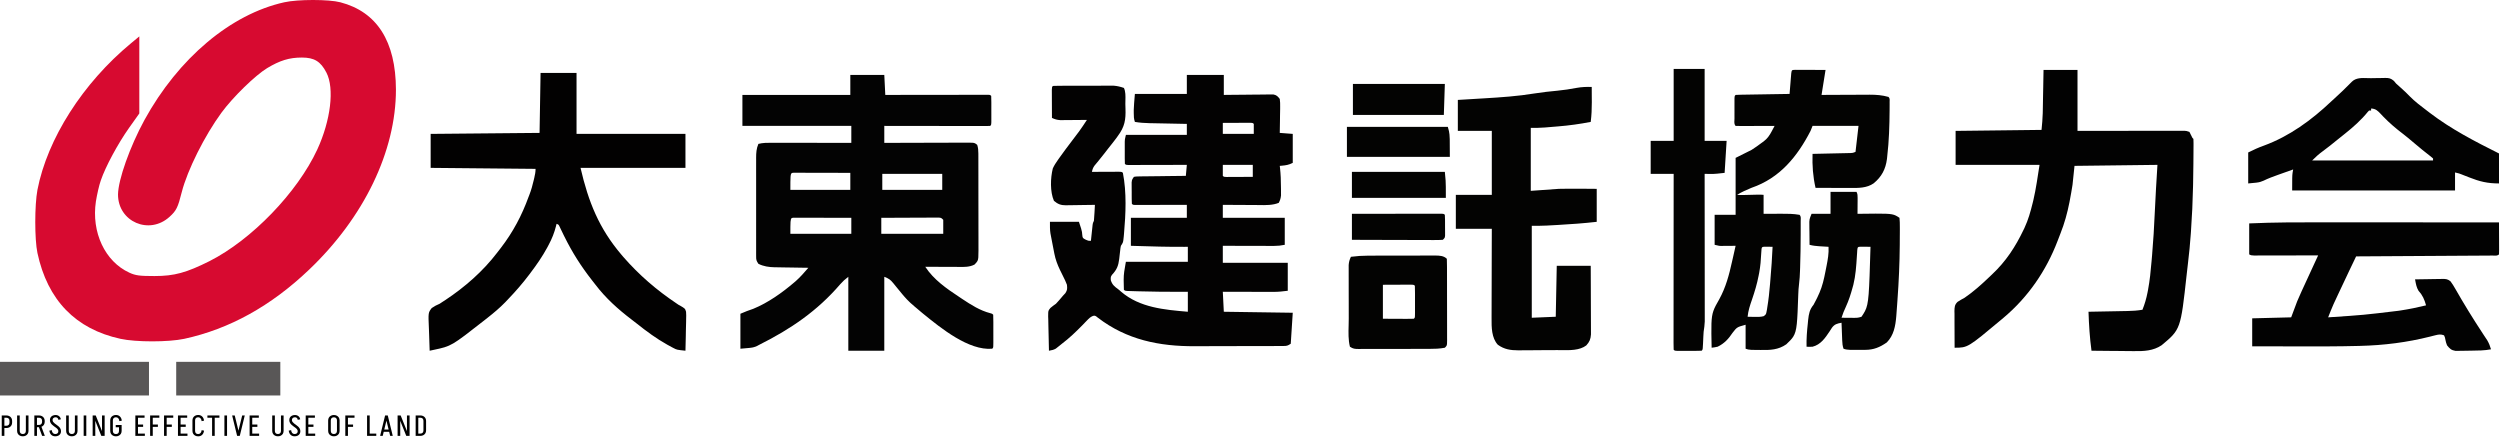 <svg width="2502" height="444" viewBox="0 0 2502 444" fill="none" xmlns="http://www.w3.org/2000/svg">
<path d="M541 73C552.88 73 564.76 73 577 73C577 93.13 577 113.26 577 134C612.97 134 648.94 134 686 134C686 145.22 686 156.44 686 168C651.35 168 616.7 168 581 168C588.873 202.118 599.559 228.637 622 255C622.614 255.724 623.227 256.449 623.859 257.195C639.698 275.305 657.033 290.254 676.959 303.597C677.632 304.06 678.306 304.523 679 305C679.582 305.309 680.165 305.618 680.765 305.937C685.637 308.796 685.637 308.796 686.611 312.029C686.811 314.533 686.788 316.947 686.684 319.457C686.674 320.36 686.664 321.263 686.654 322.193C686.615 325.068 686.527 327.939 686.438 330.812C686.403 332.765 686.371 334.717 686.342 336.67C686.265 341.448 686.144 346.223 686 351C677.399 350.09 677.399 350.09 674.098 348.355C673.444 348.014 672.789 347.673 672.115 347.322C671.438 346.947 670.761 346.573 670.063 346.188C669.338 345.795 668.612 345.403 667.865 344.999C657.028 338.976 646.95 331.539 637.274 323.809C635.506 322.402 633.714 321.025 631.914 319.66C618.566 309.497 606.185 298.383 596 285C594.843 283.521 593.684 282.043 592.524 280.566C581.592 266.625 572.801 252.77 564.93 236.895C564.615 236.262 564.3 235.63 563.976 234.979C563.286 233.58 562.608 232.176 561.939 230.767C561.59 230.043 561.242 229.32 560.883 228.574C560.57 227.914 560.257 227.253 559.934 226.573C559.083 224.816 559.083 224.816 557 224C556.841 224.677 556.682 225.353 556.517 226.05C554.791 232.914 552.408 238.9 549.063 245.125C548.342 246.48 548.342 246.48 547.608 247.862C542.764 256.765 537.118 264.936 531 273C530.536 273.62 530.072 274.239 529.594 274.877C522.922 283.755 515.684 291.989 508 300C507.218 300.824 506.435 301.647 505.629 302.496C500.129 308.153 494.197 313.126 488 318C486.449 319.224 486.449 319.224 484.867 320.473C451.767 346.386 451.767 346.386 434.238 350.102C433.441 350.273 432.643 350.443 431.822 350.62C431.221 350.745 430.619 350.871 430 351C429.752 345.432 429.571 339.867 429.451 334.295C429.401 332.402 429.333 330.509 429.246 328.618C428.543 312.907 428.543 312.907 432.068 308.292C434.644 306.482 437.102 305.213 440 304C441.539 302.987 441.539 302.987 443.109 301.953C443.981 301.391 444.852 300.829 445.75 300.25C465.409 287.178 483.344 271.522 497.658 252.756C498.904 251.126 500.162 249.506 501.422 247.887C513.384 232.316 522.345 215.437 529 197C529.239 196.392 529.479 195.784 529.725 195.157C531.647 190.241 533.021 185.332 534.188 180.188C534.365 179.438 534.542 178.688 534.725 177.916C535.427 174.882 536 172.125 536 169C501.35 168.67 466.7 168.34 431 168C431 156.78 431 145.56 431 134C466.97 133.67 502.94 133.34 540 133C540.33 113.2 540.66 93.4 541 73Z" fill="#020101"/>
<path fill-rule="evenodd" clip-rule="evenodd" d="M851 75H885L886 95L895.623 94.984C906.088 94.968 916.554 94.957 927.019 94.948C933.367 94.943 939.716 94.936 946.064 94.925C952.184 94.914 958.305 94.908 964.426 94.905C966.767 94.903 969.108 94.9 971.449 94.894C974.715 94.887 977.981 94.886 981.248 94.886L984.212 94.876L986.894 94.88L989.237 94.877C990.206 94.945 990.642 94.975 991.005 95.155C991.302 95.302 991.549 95.549 992 96C992.1 98.133 992.131 100.27 992.133 102.406L992.137 106.348L992.13 108.411C992.125 110.491 992.13 112.572 992.137 114.652L992.133 118.594L992.129 122.24C992.046 124.018 992.016 124.651 991.738 125.143C991.585 125.415 991.356 125.644 991 126C989.621 126.095 988.238 126.122 986.856 126.12L984.149 126.124L981.156 126.114L978.023 126.114C974.587 126.113 971.151 126.105 967.715 126.098C965.34 126.096 962.965 126.094 960.589 126.093C954.324 126.09 948.059 126.08 941.794 126.069C935.89 126.059 929.986 126.055 924.083 126.05L922.631 126.049C910.087 126.038 897.544 126.021 885 126V143L893.106 142.968C901.939 142.935 910.772 142.913 919.605 142.896C924.961 142.886 930.317 142.872 935.673 142.849C940.841 142.827 946.009 142.815 951.176 142.81C953.149 142.807 955.122 142.799 957.095 142.789C959.855 142.774 962.615 142.772 965.376 142.773L967.854 142.751C972.753 142.769 974.412 142.775 975.766 143.42C976.459 143.75 977.073 144.248 978 145C978.949 147.894 979.127 150.553 979.134 153.585L979.147 156.359L979.145 159.381L979.155 162.58C979.165 166.073 979.167 169.566 979.168 173.059C979.171 175.485 979.175 177.911 979.178 180.337C979.184 185.424 979.186 190.51 979.185 195.597C979.185 202.118 979.199 208.64 979.216 215.161C979.227 220.172 979.229 225.183 979.229 230.194C979.23 232.598 979.234 235.003 979.242 237.407C979.252 240.768 979.249 244.129 979.243 247.49L979.26 250.505C979.231 256.912 979.22 259.295 978.249 261.183C977.674 262.301 976.763 263.246 975.312 264.75C970.497 267.353 964.666 267.241 959.175 267.136C958.295 267.12 957.424 267.103 956.566 267.098L953.906 267.093C951.125 267.088 948.344 267.075 945.562 267.062C943.667 267.057 941.772 267.053 939.877 267.049C935.251 267.038 930.626 267.021 926 267C934.536 279.945 947.181 288.743 960 297.188L963.039 299.225C971.955 305.14 980.671 310.742 991.102 313.457C992.199 313.771 992.662 313.903 993.05 314.152C993.334 314.334 993.578 314.578 994 315C994.101 317.437 994.14 319.844 994.133 322.281L994.136 324.489C994.136 326.033 994.135 327.576 994.13 329.12C994.125 331.49 994.13 333.86 994.137 336.23C994.136 337.727 994.135 339.223 994.133 340.719L994.139 342.881C994.121 346.554 994.117 347.531 993.674 348.232C993.514 348.486 993.297 348.703 993 349L993 349C969.565 351.044 941.911 328.592 924.314 314.305C923.848 313.926 923.389 313.554 922.938 313.188C921.286 311.799 919.64 310.403 918 309L915.555 306.961C911.374 303.421 910 302 910 302L909 301L908 300C907.873 299.873 907.757 299.758 907.647 299.649C906.893 298.9 906.457 298.467 905.062 296.812L903.199 294.637C901.542 292.65 899.902 290.652 898.27 288.645L896.822 286.885C895.871 285.729 894.929 284.565 893.996 283.394C891.022 279.783 889.557 278.823 885 277V351H849V277C846.744 278.802 845.64 279.685 844.607 280.644C843.615 281.565 842.689 282.557 840.875 284.5C817.943 311.196 791.345 329.313 760 345L756.695 346.723L756.694 346.723C755.778 347.04 755.089 347.278 754.388 347.472C752.262 348.061 750.024 348.248 741.001 349L741 349V314C745.408 312.111 749.501 310.49 754 309C768.765 302.935 782.721 293 794.812 282.688L796.386 281.347C800.898 277.352 804.816 272.83 808.755 268.283L809 268L805.379 267.956C800.912 267.897 796.444 267.82 791.977 267.738C790.05 267.704 788.123 267.676 786.196 267.654C783.413 267.62 780.63 267.567 777.848 267.512L775.271 267.492C769.577 267.355 764.132 266.629 759 264C756.889 260.833 756.749 260.083 756.746 256.466L756.729 253.649L756.741 250.565L756.731 247.312C756.722 243.754 756.728 240.195 756.734 236.637C756.733 234.167 756.731 231.697 756.729 229.227C756.726 224.044 756.73 218.862 756.739 213.679C756.751 207.038 756.744 200.396 756.732 193.755C756.725 188.652 756.727 183.548 756.732 178.445C756.734 175.996 756.732 173.548 756.727 171.099C756.722 167.674 756.73 164.249 756.741 160.823L756.729 157.757C756.759 152.77 757.021 148.673 759 144C763.54 142.858 767.997 142.866 772.646 142.886L775.249 142.886C778.079 142.887 780.908 142.895 783.738 142.902C785.704 142.904 787.67 142.906 789.636 142.907C794.803 142.91 799.97 142.92 805.137 142.931C810.006 142.941 814.876 142.945 819.746 142.95L820.963 142.951C831.309 142.962 841.654 142.979 852 143V126H743V95H851V75ZM794.36 172.88L797.53 172.887L801.109 172.887L805.004 172.902L808.968 172.907C812.452 172.911 815.935 172.92 819.419 172.931C822.695 172.941 825.972 172.946 829.248 172.95L829.264 172.95L830.076 172.951C837.051 172.962 844.025 172.98 851 173V190H791C791 177.292 791 174.112 792.416 173.244C792.889 172.955 793.519 172.923 794.36 172.88ZM905.365 217.896C897.577 217.918 889.788 217.955 882 218V234H944V220C942.95 218.95 942.451 218.451 941.85 218.18C941.306 217.934 940.678 217.874 939.482 217.76L936.265 217.773L932.625 217.773C930.643 217.789 928.661 217.805 926.679 217.81C923.191 217.815 919.703 217.827 916.214 217.849C912.598 217.872 908.982 217.886 905.365 217.896ZM794.398 217.88L797.621 217.887L801.261 217.887L805.223 217.902C806.566 217.904 807.91 217.906 809.254 217.907C812.797 217.911 816.34 217.92 819.882 217.931C823.231 217.941 826.58 217.946 829.929 217.95L830.721 217.951C837.814 217.962 844.907 217.98 852 218V234H791C791 222.19 791 219.125 792.379 218.26C792.863 217.957 793.516 217.924 794.398 217.88ZM943 174H883V190H943V174Z" fill="#030303"/>
<path fill-rule="evenodd" clip-rule="evenodd" d="M1187.79 75H1224.79V95L1229.5 94.936C1235.27 94.864 1241.03 94.818 1246.79 94.78C1249.29 94.76 1251.78 94.733 1254.28 94.698C1257.86 94.65 1261.44 94.627 1265.03 94.609L1268.41 94.547L1271.57 94.546L1274.34 94.519C1277.6 95.158 1278.78 96.404 1280.79 99C1281.14 101.751 1281.26 104.088 1281.18 106.828L1281.17 109.098C1281.15 111.483 1281.1 113.866 1281.04 116.25C1281.02 117.87 1281.01 119.49 1280.99 121.109C1280.95 125.074 1280.88 129.036 1280.79 133L1293.79 134V163C1289.77 165.014 1287.13 165.441 1282.77 165.826L1280.79 166L1281.01 167.79C1281.73 174.313 1281.98 180.753 1281.98 187.312L1282.02 190.229L1282.02 193.051L1282.04 195.572C1281.75 198.461 1281.16 200.43 1279.79 203C1273.86 205.459 1266.67 205.339 1260.16 205.229H1260.16L1260.15 205.229C1259.38 205.216 1258.62 205.204 1257.88 205.195L1254.9 205.187C1251.8 205.176 1248.7 205.151 1245.61 205.125C1243.49 205.115 1241.37 205.106 1239.25 205.098C1234.1 205.076 1228.95 205.041 1223.79 205V218H1285.79V245C1281.89 245.782 1278.9 246.122 1274.99 246.114L1271.54 246.113L1267.84 246.098L1264.02 246.093C1260.69 246.089 1257.36 246.08 1254.03 246.069C1250.89 246.059 1247.75 246.055 1244.62 246.05L1243.81 246.049C1237.14 246.038 1230.47 246.021 1223.79 246V263H1288.79V291C1283.83 291.621 1279.55 292.124 1274.65 292.114L1271.2 292.113L1267.54 292.098L1263.74 292.093C1260.44 292.089 1257.13 292.08 1253.82 292.069C1250.72 292.059 1247.61 292.055 1244.51 292.05L1244.48 292.05L1243.67 292.049C1237.04 292.038 1230.42 292.021 1223.79 292L1224.79 312L1293.79 313L1291.79 344C1288.61 346.124 1287.81 346.253 1284.16 346.267L1281.27 346.293L1278.11 346.291L1274.77 346.311C1271.11 346.33 1267.45 346.334 1263.79 346.336C1261.23 346.342 1258.67 346.349 1256.11 346.356C1250.72 346.368 1245.34 346.372 1239.95 346.371C1233.79 346.369 1227.64 346.39 1221.48 346.422C1215.5 346.452 1209.53 346.459 1203.55 346.457C1201.04 346.46 1198.53 346.468 1196.01 346.484C1160.21 346.686 1127.63 340.099 1098.73 317.938C1097.2 316.675 1096.56 316.151 1095.85 316.006C1095.34 315.903 1094.79 315.993 1093.86 316.146L1093.86 316.146C1091.23 317.234 1089.82 318.667 1087.85 320.719L1085.6 323.032L1083.23 325.5C1076.71 332.158 1070.23 338.363 1062.79 344L1060.53 345.828L1058.42 347.5L1056.65 348.906C1054.54 350.147 1052.6 350.496 1050.27 350.915H1050.27C1050.11 350.943 1049.95 350.971 1049.79 351C1049.62 345.271 1049.49 339.544 1049.41 333.812C1049.37 331.865 1049.33 329.917 1049.27 327.97C1049.18 325.164 1049.14 322.361 1049.11 319.555L1049 316.931C1049 313.299 1049 311.877 1049.52 310.687C1049.86 309.921 1050.41 309.251 1051.33 308.15C1053.09 306.642 1054.89 305.321 1056.79 304C1059.07 301.632 1061.16 299.134 1063.27 296.623L1063.79 296L1066.23 293.375C1068.3 290.23 1068.17 288.749 1067.79 285C1066.74 282.075 1065.38 279.335 1063.98 276.562C1063.27 275.106 1062.55 273.649 1061.84 272.191L1060.87 270.26C1058.28 264.822 1056.34 259.741 1055.19 253.816L1054.8 251.819C1054.53 250.436 1054.27 249.051 1054 247.667C1053.61 245.569 1053.2 243.475 1052.78 241.381C1052.52 240.026 1052.26 238.671 1052 237.316L1051.3 233.643C1051.14 232.493 1051.03 231.706 1050.96 230.916C1050.79 229.203 1050.79 227.475 1050.79 222H1079.79L1079.79 222C1081.91 228.362 1082.54 230.227 1082.83 232.142C1082.95 232.936 1083.02 233.739 1083.11 234.875C1083.29 236.532 1083.38 237.382 1083.8 238.01C1084.25 238.672 1085.06 239.086 1086.73 239.938C1088.37 240.612 1089.06 240.898 1089.78 240.999C1090.31 241.073 1090.85 241.046 1091.79 241L1092.2 237.133C1092.37 235.464 1092.55 233.794 1092.73 232.125L1093 229.574L1093.26 227.133L1093.5 224.879C1093.63 224.014 1093.71 223.547 1093.85 223.099C1094.01 222.576 1094.25 222.079 1094.79 221C1095.03 218.287 1095.21 215.592 1095.36 212.875L1095.49 210.59C1095.59 208.727 1095.69 206.863 1095.79 205L1092.68 205.063C1088.84 205.136 1085.01 205.182 1081.17 205.22C1079.51 205.24 1077.86 205.267 1076.2 205.302C1073.81 205.351 1071.43 205.373 1069.04 205.391L1066.81 205.453C1061.66 205.455 1058.72 204.315 1054.79 201C1050.79 191.81 1051.26 178.18 1053.65 168.562C1055.1 165.425 1056.78 162.815 1058.79 160L1060.31 157.857C1064.36 152.15 1068.55 146.564 1072.79 141C1074.46 138.794 1076.13 136.585 1077.79 134.375L1079.73 131.836C1082.54 127.972 1085.17 123.99 1087.79 120L1085.12 120.032C1081.83 120.066 1078.54 120.091 1075.25 120.11C1073.83 120.12 1072.41 120.134 1070.99 120.151C1068.94 120.175 1066.89 120.187 1064.85 120.195L1061.12 120.227C1057.89 120.007 1055.69 119.388 1052.79 118C1052.77 113.603 1052.75 109.207 1052.74 104.81C1052.73 103.314 1052.73 101.817 1052.72 100.32C1052.71 98.173 1052.7 96.026 1052.7 93.879L1052.68 89.959C1052.79 87 1052.79 87 1053.79 86C1055.75 85.895 1057.71 85.861 1059.67 85.855L1063.49 85.835C1064.87 85.834 1066.26 85.833 1067.65 85.832C1069.06 85.829 1070.48 85.826 1071.9 85.822C1074.87 85.816 1077.85 85.814 1080.83 85.815C1084.63 85.815 1088.43 85.801 1092.24 85.784C1095.17 85.773 1098.1 85.771 1101.03 85.771C1102.43 85.77 1103.83 85.766 1105.23 85.758C1107.2 85.748 1109.17 85.752 1111.14 85.757L1114.53 85.753C1118.19 86.03 1121.33 86.779 1124.79 88C1126.55 91.504 1126.42 96.193 1126.31 100.459C1126.27 101.694 1126.24 102.893 1126.25 104.018C1126.28 105.572 1126.32 107.125 1126.38 108.678C1126.77 119.684 1125.63 126.889 1118.79 136L1117.39 137.995C1116.24 139.596 1115.02 141.144 1113.79 142.688L1112.5 144.325C1111.27 145.888 1110.03 147.444 1108.79 149C1107.58 150.561 1106.38 152.123 1105.17 153.688C1103.35 156.032 1101.51 158.344 1099.62 160.633L1097.42 163.312L1095.4 165.738C1093.83 167.955 1093.35 169.398 1092.79 172L1095.53 171.984C1098.87 171.967 1102.22 171.955 1105.56 171.945C1107.01 171.94 1108.45 171.933 1109.9 171.925C1111.98 171.912 1114.06 171.907 1116.13 171.902L1119.93 171.886C1121.8 171.96 1122.45 171.986 1122.95 172.272C1123.22 172.425 1123.45 172.652 1123.79 173C1127.63 192.555 1126.65 213.992 1124.92 233.75L1124.68 236.489C1124.31 240.133 1124.16 241.606 1123.62 242.92C1123.25 243.811 1122.71 244.628 1121.79 246C1121.56 247.062 1121.44 247.615 1121.36 248.173C1121.26 248.781 1121.2 249.394 1121.08 250.675L1121.08 250.676L1120.75 253.436C1120.53 255.341 1120.32 257.247 1120.11 259.154C1119.26 266.031 1117.75 269.838 1112.98 274.938C1112.33 275.9 1111.97 276.432 1111.79 277.019C1111.56 277.747 1111.59 278.558 1111.67 280.375C1113.11 285.032 1115.43 286.751 1119.05 289.447C1119.29 289.627 1119.54 289.811 1119.79 290L1122.02 291.941C1140.58 307.895 1165.41 310.013 1188.79 312V292L1183.39 292.035C1169.08 292.098 1154.79 291.977 1140.48 291.562L1138.26 291.503C1136.19 291.446 1134.13 291.383 1132.06 291.316L1128.46 291.205C1126.76 291.074 1126.14 291.027 1125.66 290.749C1125.39 290.592 1125.16 290.361 1124.79 290L1124.79 290C1124.67 287.363 1124.61 284.763 1124.61 282.125L1124.57 279.961C1124.55 274.19 1125.41 269.516 1126.46 263.841C1126.57 263.239 1126.68 262.627 1126.79 262H1188.79V247L1185.47 247.035C1168.92 247.147 1152.39 246.636 1135.85 246.125H1135.85L1135.69 246.12C1134.39 246.08 1133.09 246.04 1131.79 246V218H1187.79V205L1182.85 205.016C1176.83 205.034 1170.8 205.045 1164.78 205.055C1162.17 205.06 1159.55 205.067 1156.94 205.075C1153.2 205.088 1149.45 205.093 1145.7 205.098L1142.14 205.113L1138.86 205.114L1135.96 205.12C1134.67 205.049 1134.15 205.02 1133.73 204.798C1133.44 204.647 1133.2 204.406 1132.79 204C1132.59 200.756 1132.6 197.504 1132.6 194.254C1132.61 193.544 1132.61 192.835 1132.61 192.125L1132.57 188.746L1132.56 185.508L1132.55 182.528C1132.65 181.471 1132.71 180.856 1132.89 180.279C1133.14 179.476 1133.63 178.746 1134.79 177C1135.78 176.822 1136.33 176.723 1136.88 176.666C1137.57 176.595 1138.25 176.586 1139.79 176.568H1139.79L1142.95 176.508L1146.36 176.488L1149.85 176.434C1153.54 176.38 1157.23 176.346 1160.92 176.312C1163.42 176.279 1165.91 176.245 1168.41 176.209C1174.54 176.124 1180.67 176.057 1186.79 176L1187.79 165L1185.49 165.007C1178.32 165.027 1171.15 165.042 1163.99 165.052C1160.3 165.057 1156.62 165.064 1152.93 165.075C1149.38 165.086 1145.83 165.092 1142.27 165.095C1140.91 165.097 1139.56 165.1 1138.2 165.106C1136.3 165.113 1134.4 165.113 1132.51 165.114L1129.23 165.12C1127.72 165.046 1127.15 165.018 1126.69 164.77C1126.41 164.617 1126.18 164.381 1125.79 164C1125.69 162.194 1125.66 160.383 1125.66 158.574L1125.66 155.221L1125.67 151.688L1125.66 148.189L1125.66 144.824L1125.66 141.733C1125.72 140.64 1125.75 139.984 1125.83 139.335C1125.95 138.361 1126.19 137.401 1126.79 135H1187.79V124L1183.77 123.924C1178.83 123.83 1173.89 123.729 1168.95 123.628C1166.82 123.584 1164.68 123.543 1162.55 123.503C1159.47 123.445 1156.4 123.381 1153.32 123.316L1150.45 123.266C1145.48 123.156 1140.7 122.829 1135.79 122C1134.72 118.781 1134.66 116.446 1134.67 113.062L1134.66 109.91C1134.81 105.515 1135.19 101.13 1135.56 96.747C1135.64 95.831 1135.72 94.916 1135.79 94H1187.79V75ZM1223.79 165H1253.79V177C1249.68 177.025 1245.57 177.043 1241.46 177.055C1240.06 177.06 1238.66 177.067 1237.26 177.075C1235.25 177.088 1233.24 177.093 1231.24 177.098L1227.57 177.114C1225.78 177.04 1225.14 177.014 1224.65 176.737C1224.38 176.584 1224.15 176.355 1223.79 176V165ZM1236.56 122.945C1232.3 122.957 1228.05 122.975 1223.79 123V134H1254.79V124C1254.45 123.652 1254.22 123.425 1253.95 123.272C1253.45 122.986 1252.8 122.96 1250.93 122.886L1247.13 122.902C1245.06 122.907 1242.98 122.912 1240.9 122.925C1239.45 122.933 1238 122.94 1236.56 122.945Z" fill="#030202"/>
<path fill-rule="evenodd" clip-rule="evenodd" d="M1354 84H1446L1445 115H1354V84ZM1593.06 98.875C1593.05 94.916 1593.03 90.958 1593 87C1587.79 86.887 1582.95 87.022 1577.83 87.965C1571.45 89.188 1565.08 90.16 1558.62 90.774C1551.01 91.464 1543.48 92.307 1535.94 93.5C1519.09 96.286 1502.09 97.422 1485.06 98.433C1482.86 98.563 1480.66 98.695 1478.46 98.828C1475.25 99.024 1472.04 99.22 1468.83 99.414L1459 100V131H1493V195H1457V229H1493C1492.96 240.702 1492.92 252.405 1492.9 264.107L1492.9 265.536C1492.89 271.033 1492.88 276.529 1492.86 282.026C1492.84 287.87 1492.82 293.714 1492.81 299.558C1492.81 301.788 1492.81 304.017 1492.8 306.246C1492.79 309.444 1492.77 312.641 1492.77 315.839L1492.77 318.798C1492.7 327.541 1492.74 338.141 1499 345C1505.49 349.706 1511.75 350.579 1519.61 350.618C1521.63 350.588 1523.64 350.558 1525.66 350.552C1528.54 350.551 1531.41 350.544 1534.29 350.514C1537.98 350.469 1541.68 350.431 1545.38 350.425C1548.28 350.422 1551.19 350.415 1554.09 350.398C1555.49 350.389 1556.88 350.38 1558.28 350.371C1559.67 350.365 1561.13 350.39 1562.64 350.416H1562.64H1562.64H1562.65H1562.65C1571.11 350.559 1581 350.727 1587.56 345.687C1590.82 342.101 1591.89 339.507 1592.24 334.665L1592.23 330.823C1592.23 328.594 1592.23 326.366 1592.21 324.137C1592.2 322.548 1592.19 320.958 1592.19 319.368C1592.18 315.199 1592.17 311.03 1592.15 306.861C1592.12 301.69 1592.11 296.52 1592.1 291.349C1592.09 289.082 1592.09 287.493 1592.08 285.904C1592.07 282.179 1592.06 278.454 1592 266H1558L1557 317L1533 318V226H1533.21C1538.18 226 1543.05 226 1548 225.746L1550.05 225.633C1552.34 225.511 1554.64 225.387 1556.93 225.259L1559.31 225.125C1572.26 224.409 1585.12 223.455 1598 222V189L1597.76 188.998H1597.76H1597.76H1597.76H1597.76C1593.79 188.959 1589.83 188.921 1585.86 188.902C1584.16 188.894 1582.45 188.885 1580.75 188.875C1573.83 188.8 1566.93 188.877 1560 189L1532 191V128C1536.69 128 1541.16 127.982 1545.81 127.619L1547.84 127.449C1549.33 127.327 1550.82 127.204 1552.31 127.08C1554.61 126.884 1556.91 126.69 1559.2 126.508C1570.28 125.632 1581.09 124.111 1592 122C1592.83 115.394 1593.11 108.89 1593.09 102.234L1593.06 98.875ZM1449 127H1348V157H1451C1451 139.613 1451 135.37 1450.14 131.31C1449.86 130 1449.49 128.708 1449 127ZM1446 172H1353V198H1447C1447 188.177 1447 184.385 1446.77 180.607C1446.62 178.231 1446.39 175.861 1446 172ZM1353 214C1364.98 213.977 1376.96 213.959 1388.93 213.948C1394.5 213.943 1400.06 213.936 1405.62 213.924C1410.98 213.914 1416.34 213.908 1421.7 213.905C1423.75 213.903 1425.81 213.9 1427.86 213.894C1430.72 213.887 1433.58 213.886 1436.44 213.886L1439.04 213.875C1443.48 213.883 1444.55 213.885 1445.29 214.375C1445.53 214.53 1445.73 214.733 1446 215C1446.21 218.128 1446.2 221.264 1446.19 224.399C1446.19 225.079 1446.19 225.758 1446.19 226.437L1446.22 229.697L1446.23 232.809L1446.24 235.677C1446.13 236.739 1446.07 237.315 1445.85 237.819C1445.58 238.418 1445.09 238.914 1444 240C1441.11 240.188 1438.31 240.252 1435.42 240.227L1432.73 240.228C1429.79 240.226 1426.84 240.211 1423.9 240.195C1421.86 240.191 1419.82 240.189 1417.79 240.187C1412.42 240.179 1407.05 240.159 1401.68 240.137C1396.63 240.118 1391.58 240.109 1386.53 240.1L1386.5 240.1L1385.25 240.098C1374.5 240.076 1363.75 240.041 1353 240V214ZM1369.38 255.855L1371.75 255.844C1374.31 255.835 1376.86 255.833 1379.42 255.832C1381.21 255.829 1383 255.825 1384.8 255.822C1388.53 255.816 1392.27 255.814 1396.01 255.815C1400.8 255.815 1405.59 255.801 1410.37 255.784C1414.06 255.773 1417.76 255.771 1421.45 255.771C1423.21 255.77 1424.98 255.766 1426.75 255.758C1429.21 255.748 1431.67 255.751 1434.14 255.757L1436.34 255.74C1440.51 255.766 1444.87 255.874 1448 259C1448.11 261.698 1448.15 264.37 1448.15 267.068L1448.16 269.63C1448.16 272.44 1448.17 275.249 1448.17 278.059C1448.17 280.003 1448.17 281.947 1448.18 283.892C1448.18 287.973 1448.19 292.054 1448.19 296.136C1448.19 301.376 1448.2 306.617 1448.22 311.857C1448.23 315.875 1448.23 319.892 1448.23 323.909C1448.23 325.842 1448.23 327.774 1448.24 329.707C1448.25 332.406 1448.25 335.104 1448.24 337.802L1448.26 340.241C1448.24 343.674 1448.23 344.976 1447.7 346.002C1447.37 346.63 1446.85 347.155 1446 348C1440.81 349.035 1435.72 349.148 1430.45 349.145L1427.95 349.155C1425.24 349.165 1422.54 349.167 1419.83 349.168C1417.94 349.171 1416.05 349.174 1414.16 349.178C1410.22 349.184 1406.27 349.186 1402.32 349.185C1397.26 349.185 1392.19 349.199 1387.13 349.216C1383.24 349.227 1379.34 349.229 1375.45 349.229C1373.58 349.23 1371.71 349.234 1369.84 349.242C1367.24 349.252 1364.64 349.249 1362.03 349.243L1359.69 349.26C1355.91 349.238 1354.22 349.148 1351 347C1349.31 340.321 1349.51 332.839 1349.71 325.655C1349.77 323.366 1349.83 321.107 1349.83 318.914C1349.83 317.283 1349.83 315.651 1349.82 314.02C1349.82 310.623 1349.81 307.226 1349.81 303.829C1349.81 299.481 1349.8 295.133 1349.78 290.786C1349.77 287.426 1349.77 284.067 1349.77 280.707C1349.77 279.104 1349.77 277.5 1349.76 275.897C1349.75 273.66 1349.75 271.423 1349.76 269.186L1349.75 265.337C1349.99 262.116 1350.61 259.891 1352 257C1357.82 256.258 1363.52 255.851 1369.38 255.855ZM1384 285L1399.44 284.938L1404.31 284.91L1408.12 284.902L1412.04 284.886H1412.04C1413.99 284.961 1414.65 284.987 1415.17 285.28C1415.43 285.433 1415.66 285.658 1416 286C1416.1 288.364 1416.14 290.698 1416.13 293.062L1416.14 295.203C1416.14 296.7 1416.13 298.196 1416.13 299.692C1416.13 301.99 1416.13 304.288 1416.14 306.586C1416.14 308.036 1416.13 309.487 1416.13 310.938L1416.14 313.033C1416.12 316.569 1416.12 317.528 1415.68 318.219C1415.52 318.477 1415.3 318.697 1415 319L1415 319C1412.71 319.088 1410.41 319.107 1408.12 319.098L1404.31 319.09L1399.44 319.062L1384 319V285Z" fill="#030302"/>
<path fill-rule="evenodd" clip-rule="evenodd" d="M1675 69H1706V141H1728L1726 173C1719.19 173.757 1716.96 174.005 1714.72 174.067C1713.64 174.097 1712.55 174.083 1710.94 174.062H1710.94L1708.09 174.035L1706 174L1706 176.339C1706.02 195.126 1706.04 213.914 1706.05 232.701C1706.06 241.787 1706.06 250.872 1706.08 259.958C1706.09 267.878 1706.09 275.798 1706.09 283.717C1706.1 287.91 1706.1 292.103 1706.11 296.295C1706.11 300.244 1706.11 304.193 1706.11 308.142C1706.11 309.588 1706.12 311.035 1706.12 312.482C1706.12 314.463 1706.12 316.444 1706.12 318.426L1706.12 321.78C1705.99 325.244 1705.53 328.577 1705 332C1704.88 333.527 1704.78 335.056 1704.72 336.586L1704.61 338.965C1704.53 340.595 1704.46 342.225 1704.39 343.855C1704.17 348.507 1704.12 349.577 1703.6 350.327C1703.45 350.551 1703.25 350.746 1703 351C1701.01 351.1 1699.02 351.131 1697.03 351.133L1693.36 351.137L1689.5 351.125L1685.64 351.137L1681.97 351.133L1678.58 351.129C1676.95 351.048 1676.35 351.018 1675.88 350.756C1675.6 350.603 1675.37 350.37 1675 350C1674.9 347.734 1674.88 345.466 1674.88 343.198L1674.88 341.018C1674.88 338.615 1674.88 336.213 1674.89 333.811L1674.89 333.73C1674.89 331.996 1674.89 330.262 1674.89 328.528C1674.89 323.805 1674.89 319.082 1674.9 314.359C1674.9 309.892 1674.91 305.425 1674.91 300.958L1674.91 299.569C1674.91 290.226 1674.92 280.883 1674.93 271.541C1674.94 260.907 1674.94 250.274 1674.95 239.64C1674.96 217.76 1674.98 195.88 1675 174H1652V141H1675V69ZM1858 192H1832V214H1813L1813 214.001C1811.72 217.211 1811.26 218.36 1811.03 219.553C1810.91 220.218 1810.85 220.897 1810.77 221.954L1810.77 221.954L1810.8 225.176L1810.82 228.682L1810.88 232.312C1810.91 236.542 1810.94 240.771 1811 245C1814.23 245.877 1817.34 246.232 1820.68 246.443L1822.75 246.562C1824.12 246.647 1825.49 246.732 1826.86 246.816L1830 247C1830.36 253.514 1829.32 259.491 1828.06 265.879C1827.66 267.874 1827.25 269.869 1826.87 271.868C1825.46 279.175 1823.89 286.131 1820.93 292.975L1820 295L1818.66 297.953L1817.5 300.25C1816.7 301.852 1815.87 303.435 1815 305C1810.99 309.901 1810.28 314.007 1809.58 320.281L1809.25 323.75C1808.39 331.528 1807.8 339.171 1808 347C1809.2 347.056 1809.87 347.087 1810.53 347.093C1811.35 347.1 1812.17 347.069 1813.99 347L1814 347C1822.15 344.91 1826.6 338.339 1831 331.75C1831.78 330.506 1832.57 329.271 1833.38 328.047C1836.05 324.406 1838.64 323.791 1843 323C1843.1 325.677 1843.2 328.353 1843.31 331.029L1843.44 334.312L1843.56 337.561L1843.68 340.676C1843.8 343.8 1844.01 346.016 1845 349C1847.2 349.861 1849.13 350.007 1851.49 350.129L1854.25 350.133L1857.28 350.137L1860.44 350.125L1863.58 350.137L1866.62 350.133C1875.21 350.122 1881.26 347.588 1888.25 342.75C1895.31 335.685 1896.97 326.241 1897.79 316.599L1898 313.75C1898.26 310.41 1898.51 307.071 1898.74 303.729L1899 300C1900.32 281.728 1901.16 263.49 1901.28 245.167L1901.31 238.875C1901.34 235.844 1901.37 232.814 1901.37 229.782L1901.36 226.992C1901.4 223.925 1901.29 221.065 1901 218C1899.59 217.058 1898.47 216.315 1897.28 215.733C1892.84 213.568 1887.31 213.638 1861.18 213.968L1859 214C1859.02 211.663 1859.04 209.326 1859.05 206.988L1859.06 204.125L1859.09 201.285L1859.1 198.57C1859.1 198.419 1859.1 198.272 1859.1 198.128L1859.1 198.123C1859.12 195.72 1859.13 194.264 1858 192ZM1866.06 246.938L1862.72 246.902L1862.5 246.91C1859.32 247.023 1859.11 247.03 1858.75 250.278L1858.57 253.293L1858.35 256.622L1858.33 256.934C1857.73 266.414 1857.13 275.729 1854.84 284.977L1854 288C1852.22 294.536 1850.21 300.777 1847.38 306.938C1845.62 310.564 1844.22 314.156 1843 318C1844.97 318.019 1846.93 318.037 1848.9 318.049L1851.31 318.062L1853.69 318.088L1855.99 318.098C1858.76 318.119 1860.29 317.902 1863 317L1863 317C1864.42 314.873 1865.56 313.163 1866.49 311.345C1870.32 303.864 1870.59 294.565 1872 247L1869.41 246.965L1866.06 246.938ZM1797.14 69.886C1798.53 69.887 1799.93 69.892 1801.32 69.902L1803.53 69.907C1805.88 69.912 1808.22 69.925 1810.56 69.938C1812.15 69.942 1813.73 69.947 1815.32 69.951C1819.01 69.961 1822.7 69.979 1826.39 69.997L1827 70L1823 95L1835.37 94.93C1838.65 94.917 1841.92 94.906 1845.2 94.897C1848.65 94.886 1852.09 94.872 1855.54 94.849C1859.5 94.823 1863.47 94.814 1867.43 94.805L1871.14 94.773C1877.75 94.772 1883.62 95.197 1890 97C1891.25 98.254 1891.21 99.415 1891.16 100.964L1891.16 100.965C1891.15 101.311 1891.13 101.676 1891.13 102.066L1891.14 104.689L1891.12 107.562L1891.11 110.543C1891 125.874 1890.53 141.137 1888.75 156.375L1888.46 159.164C1887.13 169.361 1883.14 176.914 1875.2 183.441C1868.4 188.263 1859.8 188.185 1851.7 188.112L1851.7 188.112C1851.1 188.106 1850.5 188.101 1849.91 188.098L1847.05 188.093C1844.05 188.088 1841.06 188.075 1838.06 188.062C1836.02 188.057 1833.98 188.053 1831.94 188.049C1826.96 188.038 1821.98 188.021 1817 188C1814.37 176.525 1813.63 165.758 1814 154L1817.62 153.924C1822.06 153.83 1826.49 153.73 1830.92 153.628C1832.84 153.584 1834.76 153.543 1836.68 153.503C1839.44 153.445 1842.2 153.381 1844.96 153.316L1847.56 153.266L1849.99 153.205L1852.12 153.158H1852.12C1853 153.115 1853.51 153.09 1854.01 152.999C1854.71 152.871 1855.38 152.615 1857 152L1857 152L1860 126H1814L1812 131C1798.71 156.774 1781.21 178.233 1753.03 187.91C1752.66 188.073 1752.17 188.278 1751.61 188.518L1751.61 188.518C1748.35 189.896 1742.33 192.445 1738.5 195C1741.12 195.328 1746.33 195.163 1751.57 194.996C1756.9 194.827 1762.26 194.657 1765 195V214L1770.84 213.965C1773.4 213.955 1775.95 213.946 1778.5 213.938L1782.34 213.912C1788.65 213.896 1794.78 213.9 1801 215C1802.32 216.325 1802.25 217.868 1802.18 219.564C1802.16 219.996 1802.14 220.437 1802.14 220.887L1802.13 222.988L1802.14 225.177C1802.14 227.556 1802.13 229.934 1802.12 232.312L1802.12 234.759C1802.1 245.762 1801.95 256.753 1801.56 267.75L1801.44 271.165C1801.27 275.533 1801.07 279.858 1800.49 284.191C1800.03 287.736 1799.83 291.183 1799.71 294.748C1798.73 322.77 1798.45 331.002 1794.64 336.991C1793.05 339.482 1790.86 341.585 1787.75 344.562C1779.8 350.144 1771.58 350.427 1762.12 350.25L1758.71 350.234C1753.03 350.18 1751.26 350.163 1749.58 349.78C1748.82 349.607 1748.08 349.359 1747 349V325C1742.28 326.288 1740.16 326.869 1738.47 328.067C1737.08 329.051 1735.99 330.451 1734 333C1729.97 339.102 1725.69 343.777 1719 347C1715.72 347.66 1715.72 347.66 1713 348C1712.55 325.687 1712.4 318.036 1714.74 311.238C1715.95 307.691 1717.85 304.377 1720.73 299.332C1727.19 287.543 1730.5 275.077 1733.37 262.062C1733.73 260.493 1734.09 258.923 1734.45 257.354C1735.31 253.572 1736.16 249.787 1737 246L1733.42 246.035C1731.86 246.045 1730.31 246.054 1728.75 246.062L1726.39 246.088L1724.11 246.098L1722.01 246.114C1721.35 246.076 1720.9 246.051 1720.46 245.998C1719.56 245.891 1718.68 245.67 1716 245V215H1737V158L1753 150C1756.49 147.724 1759.73 145.533 1763 143L1764.95 141.617C1768.82 138.679 1770.93 135.6 1773.2 131.297L1774.8 128.292L1776 126L1772.44 126.016C1768.09 126.034 1763.74 126.045 1759.39 126.055C1757.51 126.06 1755.62 126.067 1753.74 126.075C1751.03 126.088 1748.33 126.093 1745.63 126.098L1743.06 126.113C1741.04 126.113 1739.02 126.062 1737 126C1735.54 124.545 1735.68 122.347 1735.8 120.27V120.269C1735.83 119.695 1735.87 119.131 1735.87 118.594L1735.86 114.652L1735.87 112.589C1735.87 110.509 1735.87 108.428 1735.86 106.348L1735.87 102.406L1735.87 98.76C1735.95 96.982 1735.98 96.349 1736.26 95.857C1736.41 95.585 1736.64 95.356 1737 95C1738.69 94.877 1740.38 94.822 1742.07 94.795L1745.35 94.734L1748.91 94.684L1752.54 94.621C1756.38 94.555 1760.22 94.496 1764.06 94.438C1766.66 94.394 1769.26 94.351 1771.85 94.307C1778.24 94.199 1784.62 94.098 1791 94L1791.17 91.904C1791.42 88.79 1791.68 85.676 1791.94 82.562L1792.2 79.264L1792.46 76.129L1792.7 73.225C1793.13 70.006 1793.44 69.997 1796.35 69.912C1796.59 69.904 1796.86 69.897 1797.14 69.886ZM1769.06 246.938L1766.29 246.902C1764.96 246.959 1764.16 246.993 1763.66 247.397C1762.91 248.01 1762.84 249.475 1762.66 253.167C1762.36 259.897 1761.81 266.476 1760.58 273.109L1760 276C1758.44 284.199 1756.07 291.99 1753.38 299.875C1751.36 305.602 1749.61 310.943 1749 317L1751.92 317.07L1755.75 317.125L1756.15 317.132C1759.24 317.191 1762.09 317.246 1765.11 316.43C1766.07 315.707 1766.64 315.274 1767.04 314.716C1767.63 313.882 1767.83 312.77 1768.34 309.994L1768.65 307.93C1769.97 300.084 1770.81 292.213 1771.45 284.286C1771.57 282.822 1771.69 281.358 1771.81 279.895C1772.74 268.941 1773.55 257.984 1774 247L1771.85 246.965L1769.06 246.938Z" fill="#030302"/>
<path d="M2045.17 70C2056.39 70 2067.61 70 2079.17 70C2079.17 90.13 2079.17 110.26 2079.17 131C2087.01 130.988 2094.84 130.977 2102.91 130.965C2107.86 130.96 2112.82 130.955 2117.77 130.951C2125.64 130.945 2133.51 130.938 2141.38 130.925C2147.72 130.914 2154.06 130.908 2160.4 130.905C2162.82 130.903 2165.25 130.9 2167.67 130.894C2171.05 130.887 2174.44 130.886 2177.83 130.886C2178.83 130.883 2179.84 130.879 2180.88 130.876C2181.8 130.877 2182.72 130.878 2183.67 130.88C2184.47 130.879 2185.28 130.878 2186.1 130.877C2188.17 131 2188.17 131 2191.17 132C2192.24 133.966 2193.24 135.967 2194.17 138C2194.5 138.33 2194.83 138.66 2195.17 139C2195.26 140.374 2195.29 141.753 2195.28 143.13C2195.28 144.005 2195.28 144.88 2195.28 145.781C2195.27 146.736 2195.26 147.691 2195.25 148.676C2195.25 149.665 2195.25 150.655 2195.24 151.675C2195.23 154.783 2195.2 157.892 2195.17 161C2195.16 161.929 2195.16 162.858 2195.15 163.815C2195.09 170.273 2194.99 176.73 2194.86 183.188C2194.84 184.182 2194.82 185.176 2194.8 186.2C2194.49 201.287 2193.8 216.323 2192.73 231.375C2192.64 232.687 2192.64 232.687 2192.55 234.025C2191.83 244.081 2190.89 254.087 2189.65 264.092C2189.22 267.643 2188.81 271.194 2188.43 274.75C2182.4 329.633 2182.4 329.633 2163.37 345.5C2155.1 351.139 2145.43 351.562 2135.75 351.391C2134.52 351.385 2133.3 351.379 2132.04 351.373C2128.16 351.351 2124.29 351.301 2120.42 351.25C2117.78 351.23 2115.14 351.212 2112.49 351.195C2106.05 351.151 2099.61 351.085 2093.17 351C2091.4 338.017 2090.62 325.092 2090.17 312C2091.03 311.985 2091.03 311.985 2091.91 311.969C2097.9 311.86 2103.88 311.746 2109.87 311.628C2112.1 311.584 2114.33 311.543 2116.56 311.503C2119.78 311.445 2122.99 311.381 2126.21 311.316C2127.7 311.291 2127.7 311.291 2129.21 311.266C2134.29 311.158 2139.17 310.854 2144.17 310C2146.45 304.314 2148.06 298.804 2149.23 292.797C2149.4 291.93 2149.57 291.064 2149.74 290.171C2151.55 280.585 2152.48 270.962 2153.3 261.25C2153.46 259.334 2153.63 257.417 2153.8 255.501C2155.01 241.313 2155.88 227.116 2156.49 212.89C2157.17 196.904 2158.2 180.987 2159.17 165C2118.09 165.495 2118.09 165.495 2076.17 166C2075.51 172.27 2074.85 178.54 2074.17 185C2073.35 190.179 2072.49 195.297 2071.48 200.438C2071.36 201.098 2071.23 201.759 2071.1 202.44C2068.98 213.208 2066.18 223.462 2062.11 233.655C2061.12 236.137 2060.17 238.633 2059.23 241.133C2047.81 271.022 2029.73 297.346 2005.17 318C2004.39 318.662 2004.39 318.662 2003.59 319.337C1969.33 348 1969.33 348 1956.17 348C1956.09 341.843 1956.07 335.689 1956.1 329.531C1956.11 327.438 1956.1 325.344 1956.07 323.251C1956.03 320.236 1956.05 317.226 1956.07 314.211C1956.04 312.814 1956.04 312.814 1956 311.388C1956.09 307.386 1956.16 304.97 1959.13 302.116C1961.42 300.585 1963.74 299.281 1966.17 298C1974.96 291.972 1982.91 284.882 1990.59 277.519C1991.63 276.52 1992.68 275.527 1993.73 274.54C2007.5 261.637 2017.06 246.987 2025.17 230C2025.47 229.372 2025.78 228.744 2026.09 228.097C2029.88 220.051 2032.18 211.729 2034.3 203.125C2034.53 202.201 2034.76 201.276 2034.99 200.324C2037.72 188.631 2039.26 176.92 2041.17 165C2013.45 165 1985.73 165 1957.17 165C1957.17 153.78 1957.17 142.56 1957.17 131C1985.55 130.67 2013.93 130.34 2043.17 130C2043.98 121.609 2043.98 121.609 2044.38 113.253C2044.4 112.273 2044.42 111.293 2044.44 110.283C2044.45 109.268 2044.47 108.253 2044.49 107.207C2044.52 105.599 2044.52 105.599 2044.55 103.958C2044.62 100.577 2044.68 97.195 2044.73 93.812C2044.78 91.502 2044.82 89.191 2044.87 86.881C2044.97 81.254 2045.07 75.627 2045.17 70Z" fill="#020202"/>
<path fill-rule="evenodd" clip-rule="evenodd" d="M2372.83 78.242C2374.48 78.225 2376.13 78.198 2377.78 78.16C2380.16 78.105 2382.54 78.083 2384.93 78.069L2387.15 78C2391.12 78.016 2392.78 78.404 2395.85 80.989L2398 83.592C2399.59 85.041 2401.2 86.478 2402.81 87.905C2405.91 90.666 2408.88 93.466 2411.75 96.467C2416.91 101.69 2422.74 106.097 2428.58 110.515L2428.58 110.515C2429.05 110.874 2429.53 111.233 2430 111.592L2431.79 112.964C2453.35 129.401 2476.84 141.512 2501 153.592V183.592C2489.48 183.592 2481.63 181.671 2471.19 177.53C2469.35 176.808 2467.51 176.087 2465.67 175.369L2463.24 174.408C2462.21 174.016 2461.61 173.784 2460.99 173.588C2460.11 173.308 2459.2 173.099 2457 172.592L2457 172.592V190.592H2294C2294 178.858 2294 175.866 2294.41 172.932C2294.56 171.928 2294.74 170.931 2295 169.592C2291.02 171.003 2287.04 172.422 2283.06 173.842L2279.68 175.041C2274.79 176.789 2270.03 178.532 2265.37 180.827C2264.05 181.361 2263.13 181.734 2262.18 182.021C2259.99 182.684 2257.67 182.895 2250 183.592H2250V152.592C2255.29 149.945 2260.24 147.668 2265.75 145.717C2291.31 136.326 2313.37 120.195 2333 101.592C2334 100.675 2335.01 99.761 2336.02 98.85C2342.14 93.31 2348.05 87.616 2353.82 81.709C2357.86 77.789 2363.54 77.98 2369.05 78.165C2370.33 78.209 2371.59 78.251 2372.83 78.242ZM2373 108.592C2377.63 108.75 2379.74 110.959 2382.68 114.05L2382.68 114.05C2382.8 114.184 2382.93 114.318 2383.06 114.455L2384.94 116.467C2391.33 123.094 2398.02 128.779 2405.35 134.32C2408.37 136.647 2411.28 139.104 2414.2 141.562C2414.84 142.098 2415.47 142.635 2416.11 143.17C2420.23 146.628 2422.29 148.357 2424.38 150.052C2426.47 151.746 2428.58 153.406 2432.82 156.725L2432.82 156.725L2435 158.592V160.592H2314C2317.56 157.03 2320.63 154.252 2324.62 151.342C2329.66 147.622 2334.53 143.761 2339.36 139.768C2341.85 137.712 2344.39 135.712 2346.94 133.717C2355.15 127.149 2363.08 120.166 2369.7 111.956L2371 110.592H2373V108.592ZM2343.24 222.499C2337.71 222.498 2332.19 222.497 2326.67 222.491C2301.42 222.46 2276.23 222.438 2251 223.592V254.592L2251 254.592C2253 255.592 2253 255.592 2255.78 255.713L2259.38 255.706C2261.46 255.706 2263.54 255.705 2265.62 255.698C2267.11 255.693 2268.6 255.689 2270.09 255.687C2273.98 255.685 2277.88 255.679 2281.78 255.668C2285.82 255.656 2289.86 255.649 2293.9 255.644C2301.75 255.634 2309.61 255.619 2317.47 255.599L2320 255.592C2318.66 258.5 2317.31 261.408 2315.97 264.316L2314.3 267.928C2310.92 275.265 2307.53 282.603 2304.16 289.949L2303.12 292.217C2301.69 295.323 2300.34 298.438 2299 301.592L2293 317.592L2254 318.592V346.592C2263.84 346.613 2273.68 346.631 2283.52 346.641L2284.97 346.643C2289.56 346.647 2294.15 346.652 2298.73 346.661L2300.14 346.664C2319.97 346.71 2339.8 346.756 2359.62 346.235L2361.9 346.174C2385.88 345.573 2408.84 342.698 2432.12 336.842L2434.87 336.135L2437.51 335.483C2440.7 334.672 2442.88 334.384 2446 335.592C2446.45 336.61 2446.69 337.146 2446.87 337.703C2447.07 338.325 2447.19 338.972 2447.44 340.342C2447.71 341.61 2447.85 342.262 2448.04 342.9C2448.23 343.575 2448.48 344.235 2449 345.592C2451.72 349.007 2453.14 350.448 2457.5 351.176L2461.5 351.116C2463.71 351.101 2465.93 351.079 2468.15 351.024C2469.67 350.986 2471.2 350.959 2472.72 350.942C2472.96 350.94 2473.2 350.939 2473.44 350.937C2480.02 350.886 2486.5 350.836 2493 349.592C2492.05 346.322 2490.98 343.559 2489.26 340.612C2488.15 338.947 2487.04 337.281 2485.95 335.61L2484.7 333.702C2475.06 319.063 2465.87 304.131 2457.19 288.905C2455.71 286.275 2454.2 283.857 2452.38 281.461C2449.67 279.33 2447.92 279.138 2444.52 279.139L2442.39 279.202C2440.13 279.219 2437.86 279.242 2435.6 279.291C2434.03 279.325 2432.45 279.353 2430.88 279.373C2426.25 279.421 2421.63 279.493 2417 279.592C2417.06 279.932 2417.12 280.271 2417.18 280.608C2417.84 284.238 2418.46 287.696 2420.4 290.905C2424.54 295.453 2426.37 299.72 2428 305.592C2419.52 307.67 2411.03 309.419 2402.4 310.728L2400.38 311.03C2382.83 313.145 2374.06 314.203 2365.27 315.023C2356.47 315.843 2347.65 316.426 2330 317.592C2331.76 313.117 2333.53 308.653 2335.47 304.252L2336.85 301.299L2338.44 297.883L2340.06 294.405C2343.74 286.484 2347.47 278.59 2351.24 270.712L2352.74 267.591C2354.49 263.925 2356.24 260.258 2358 256.592C2375.65 256.49 2393.3 256.383 2410.95 256.269C2419.53 256.214 2428.11 256.159 2436.68 256.11C2444.22 256.067 2451.76 256.022 2459.29 255.972L2460.39 255.964C2464 255.94 2467.61 255.915 2471.22 255.896C2475.03 255.876 2478.84 255.855 2482.65 255.828C2484.05 255.817 2485.45 255.807 2486.85 255.798L2490.86 255.78L2494.49 255.751C2494.99 255.747 2495.48 255.771 2495.98 255.795C2497.84 255.884 2499.62 255.969 2501 254.592C2501.06 252.929 2501.11 251.265 2501.11 249.6L2501.1 247.495C2501.09 245.278 2501.09 243.062 2501.08 240.845C2501.07 239.3 2501.06 237.755 2501.05 236.209C2501.04 231.67 2501.02 227.131 2501 222.592C2473.85 222.57 2446.7 222.552 2419.55 222.542C2406.33 222.537 2393.11 222.532 2379.89 222.52C2368.3 222.51 2356.7 222.502 2345.11 222.499L2343.24 222.499Z" fill="#020202"/>
<rect y="362.127" width="149.095" height="33.667" fill="#595757"/>
<rect x="176.349" y="362.127" width="104.206" height="33.667" fill="#595757"/>
<path d="M284.515 2.284C230.969 14.148 178.545 58.235 144.558 120.118C129.969 146.891 118.266 179.916 118.106 194.665C118.106 221.919 149.368 235.546 169.728 216.95C176.461 210.858 178.064 207.651 181.912 192.261C187.523 170.297 204.837 135.669 221.671 112.743C233.214 97.032 255.498 75.389 267.361 68.175C280.187 60.48 289.485 57.594 302.15 57.594C314.495 57.594 320.907 61.442 326.679 72.664C334.855 88.375 331.007 120.438 317.541 149.616C297.661 192.581 251.81 240.035 209.647 261.358C186.561 272.9 174.537 276.267 154.658 276.267C139.909 276.267 135.741 275.786 129.488 272.9C104.96 261.678 91.333 232.34 95.982 201.559C97.104 194.665 99.188 185.207 100.952 180.397C105.601 166.77 117.945 143.845 129.168 127.973L139.428 113.545V75.069V36.432L131.091 43.326C82.836 83.245 47.406 138.875 37.466 190.016C34.58 205.407 34.58 239.554 37.466 253.181C47.566 300.315 75.622 329.332 120.671 339.111C136.061 342.478 168.445 342.478 184.317 339.111C229.526 329.332 271.209 306.246 309.204 270.015C364.353 217.591 396.256 151.219 396.256 89.657C396.096 41.402 377.339 11.903 340.626 2.284C328.923 -0.762 298.142 -0.762 284.515 2.284Z" fill="#D70A30"/>
<path d="M3.451 418.068V415.777H6.409V418.068H3.451ZM3.451 428.363V426.072H6.409V428.363H3.451ZM9.483 422.94V421.2H12.122V422.94H9.483ZM12.122 421.2H9.483C9.483 420.195 9.203 419.421 8.642 418.88C8.101 418.339 7.347 418.068 6.38 418.068V415.777C7.521 415.777 8.516 416.009 9.367 416.473C10.237 416.918 10.914 417.556 11.397 418.387C11.88 419.199 12.122 420.137 12.122 421.2ZM12.122 422.911C12.122 423.994 11.88 424.941 11.397 425.753C10.914 426.565 10.237 427.203 9.367 427.667C8.516 428.131 7.521 428.363 6.38 428.363V426.072C7.347 426.072 8.101 425.792 8.642 425.231C9.203 424.67 9.483 423.897 9.483 422.911H12.122ZM1.74 436.222V415.777H4.379V436.222H1.74ZM25.875 431.263V415.777H28.514V431.263H25.875ZM17.117 431.263V415.777H19.756V431.263H17.117ZM28.514 431.234C28.514 432.297 28.272 433.245 27.789 434.076C27.306 434.888 26.629 435.526 25.759 435.99C24.908 436.435 23.922 436.657 22.801 436.657V434.366C23.768 434.366 24.522 434.095 25.063 433.554C25.604 432.993 25.875 432.22 25.875 431.234H28.514ZM17.117 431.234H19.756C19.756 432.22 20.027 432.993 20.568 433.554C21.129 434.095 21.892 434.366 22.859 434.366V436.657C21.738 436.657 20.742 436.435 19.872 435.99C19.002 435.526 18.325 434.888 17.842 434.076C17.359 433.245 17.117 432.297 17.117 431.234ZM42.164 436.222L38.452 426.246H41.149L44.861 436.222H42.164ZM36.074 427.551V425.289H39.032V427.551H36.074ZM36.074 418.068V415.777H39.032V418.068H36.074ZM42.106 422.157V421.171H44.745V422.157H42.106ZM44.745 421.2H42.106C42.106 420.195 41.826 419.421 41.265 418.88C40.724 418.339 39.97 418.068 39.003 418.068V415.777C40.144 415.777 41.139 416.009 41.99 416.473C42.86 416.918 43.537 417.556 44.02 418.387C44.504 419.199 44.745 420.137 44.745 421.2ZM44.745 422.128C44.745 423.191 44.504 424.139 44.02 424.97C43.537 425.782 42.86 426.42 41.99 426.884C41.139 427.329 40.144 427.551 39.003 427.551V425.289C39.97 425.289 40.724 425.009 41.265 424.448C41.826 423.887 42.106 423.114 42.106 422.128H44.745ZM34.363 436.222V415.777H37.002V436.222H34.363ZM58.402 431.64C58.402 430.925 58.199 430.296 57.793 429.755C57.387 429.194 56.865 428.672 56.227 428.189C55.589 427.706 54.902 427.213 54.168 426.71C53.452 426.207 52.776 425.656 52.138 425.057C51.5 424.458 50.978 423.781 50.572 423.027C50.166 422.254 49.963 421.364 49.963 420.359H52.602C52.602 421.055 52.805 421.683 53.211 422.244C53.617 422.785 54.139 423.307 54.777 423.81C55.415 424.293 56.091 424.786 56.807 425.289C57.541 425.792 58.228 426.343 58.866 426.942C59.504 427.522 60.026 428.199 60.432 428.972C60.838 429.726 61.041 430.615 61.041 431.64H58.402ZM49.963 420.417C49.963 419.354 50.204 418.445 50.688 417.691C51.171 416.937 51.848 416.357 52.718 415.951C53.588 415.545 54.583 415.342 55.705 415.342V417.604C54.738 417.604 53.974 417.855 53.414 418.358C52.872 418.861 52.602 419.547 52.602 420.417H49.963ZM61.041 431.582C61.041 432.626 60.799 433.535 60.316 434.308C59.832 435.062 59.156 435.642 58.286 436.048C57.435 436.454 56.439 436.657 55.299 436.657V434.366C56.265 434.366 57.019 434.124 57.561 433.641C58.121 433.138 58.402 432.452 58.402 431.582H61.041ZM58.431 420.156C58.334 419.286 58.025 418.648 57.503 418.242C57 417.817 56.401 417.604 55.705 417.604V415.342C56.613 415.342 57.435 415.526 58.17 415.893C58.904 416.26 59.513 416.763 59.997 417.401C60.48 418.039 60.78 418.793 60.896 419.663L58.431 420.156ZM51.819 430.48C51.935 431.698 52.292 432.655 52.892 433.351C53.51 434.028 54.313 434.366 55.299 434.366V436.657C53.655 436.657 52.312 436.154 51.268 435.149C50.243 434.144 49.624 432.752 49.412 430.973L51.819 430.48ZM74.951 431.263V415.777H77.59V431.263H74.951ZM66.193 431.263V415.777H68.832V431.263H66.193ZM77.59 431.234C77.59 432.297 77.349 433.245 76.865 434.076C76.382 434.888 75.705 435.526 74.835 435.99C73.985 436.435 72.999 436.657 71.877 436.657V434.366C72.844 434.366 73.598 434.095 74.139 433.554C74.681 432.993 74.951 432.22 74.951 431.234H77.59ZM66.193 431.234H68.832C68.832 432.22 69.103 432.993 69.644 433.554C70.205 434.095 70.969 434.366 71.935 434.366V436.657C70.814 436.657 69.818 436.435 68.948 435.99C68.078 435.526 67.402 434.888 66.918 434.076C66.435 433.245 66.193 432.297 66.193 431.234ZM83.73 436.222V415.777H86.369V436.222H83.73ZM101.399 436.222L93.221 415.777H95.802L103.98 436.222H101.399ZM92.728 436.222V415.777H95.367V436.222H92.728ZM102.095 436.222V415.777H104.734V436.222H102.095ZM115.817 427.638V425.347H121.733V427.638H115.817ZM119.094 431.263V425.434H121.733V431.263H119.094ZM110.307 431.263V420.736H112.946V431.263H110.307ZM110.307 420.736C110.307 419.673 110.549 418.735 111.032 417.923C111.515 417.092 112.192 416.454 113.062 416.009C113.932 415.545 114.928 415.313 116.049 415.313V417.604C115.082 417.604 114.319 417.875 113.758 418.416C113.217 418.957 112.946 419.731 112.946 420.736H110.307ZM110.307 431.234H112.946C112.946 432.239 113.217 433.022 113.758 433.583C114.319 434.124 115.082 434.395 116.049 434.395V436.686C114.928 436.686 113.932 436.454 113.062 435.99C112.192 435.526 111.515 434.888 111.032 434.076C110.549 433.264 110.307 432.317 110.307 431.234ZM119.5 421.49C119.384 420.272 119.017 419.325 118.398 418.648C117.799 417.952 117.006 417.604 116.02 417.604V415.313C117.663 415.313 118.997 415.816 120.022 416.821C121.066 417.826 121.694 419.218 121.907 420.997L119.5 421.49ZM121.733 431.234C121.733 432.317 121.491 433.264 121.008 434.076C120.525 434.888 119.848 435.526 118.978 435.99C118.127 436.454 117.141 436.686 116.02 436.686V434.395C116.987 434.395 117.741 434.124 118.282 433.583C118.823 433.022 119.094 432.239 119.094 431.234H121.733ZM136.939 436.222V433.931H144.972V436.222H136.939ZM137.374 427.203V424.854H143.232V427.203H137.374ZM135.46 415.777H138.099V436.222H135.46V415.777ZM137.229 415.777H144.682V418.068H137.229V415.777ZM152.157 427.203V424.854H158.015V427.203H152.157ZM150.243 415.777H152.882V436.222H150.243V415.777ZM152.012 415.777H159.465V418.068H152.012V415.777ZM166.089 427.203V424.854H171.947V427.203H166.089ZM164.175 415.777H166.814V436.222H164.175V415.777ZM165.944 415.777H173.397V418.068H165.944V415.777ZM179.587 436.222V433.931H187.62V436.222H179.587ZM180.022 427.203V424.854H185.88V427.203H180.022ZM178.108 415.777H180.747V436.222H178.108V415.777ZM179.877 415.777H187.33V418.068H179.877V415.777ZM192.6 431.263V420.736H195.239V431.263H192.6ZM192.6 420.736C192.6 419.673 192.842 418.735 193.325 417.923C193.809 417.092 194.485 416.454 195.355 416.009C196.225 415.545 197.221 415.313 198.342 415.313V417.604C197.376 417.604 196.612 417.875 196.051 418.416C195.51 418.957 195.239 419.731 195.239 420.736H192.6ZM192.6 431.234H195.239C195.239 432.239 195.51 433.022 196.051 433.583C196.612 434.124 197.376 434.395 198.342 434.395V436.686C197.221 436.686 196.225 436.454 195.355 435.99C194.485 435.526 193.809 434.888 193.325 434.076C192.842 433.264 192.6 432.317 192.6 431.234ZM201.793 421.49C201.677 420.272 201.31 419.325 200.691 418.648C200.092 417.952 199.299 417.604 198.313 417.604V415.313C199.957 415.313 201.291 415.816 202.315 416.821C203.359 417.826 203.988 419.218 204.2 420.997L201.793 421.49ZM201.793 430.509L204.2 430.973C203.988 432.771 203.359 434.173 202.315 435.178C201.291 436.183 199.957 436.686 198.313 436.686V434.395C199.299 434.395 200.092 434.057 200.691 433.38C201.31 432.684 201.677 431.727 201.793 430.509ZM207.56 418.068V415.777H219.595V418.068H207.56ZM212.258 436.222V415.777H214.897V436.222H212.258ZM224.586 436.222V415.777H227.225V436.222H224.586ZM237.363 436.222L242.38 415.777H244.961L239.973 436.222H237.363ZM237.305 436.222L232.317 415.777H234.927L239.915 436.222H237.305ZM251.29 436.222V433.931H259.323V436.222H251.29ZM251.725 427.203V424.854H257.583V427.203H251.725ZM249.811 415.777H252.45V436.222H249.811V415.777ZM251.58 415.777H259.033V418.068H251.58V415.777ZM281.195 431.263V415.777H283.834V431.263H281.195ZM272.437 431.263V415.777H275.076V431.263H272.437ZM283.834 431.234C283.834 432.297 283.592 433.245 283.109 434.076C282.625 434.888 281.949 435.526 281.079 435.99C280.228 436.435 279.242 436.657 278.121 436.657V434.366C279.087 434.366 279.841 434.095 280.383 433.554C280.924 432.993 281.195 432.22 281.195 431.234H283.834ZM272.437 431.234H275.076C275.076 432.22 275.346 432.993 275.888 433.554C276.448 434.095 277.212 434.366 278.179 434.366V436.657C277.057 436.657 276.062 436.435 275.192 435.99C274.322 435.526 273.645 434.888 273.162 434.076C272.678 433.245 272.437 432.297 272.437 431.234ZM297.948 431.64C297.948 430.925 297.745 430.296 297.339 429.755C296.933 429.194 296.411 428.672 295.773 428.189C295.135 427.706 294.448 427.213 293.714 426.71C292.998 426.207 292.322 425.656 291.684 425.057C291.046 424.458 290.524 423.781 290.118 423.027C289.712 422.254 289.509 421.364 289.509 420.359H292.148C292.148 421.055 292.351 421.683 292.757 422.244C293.163 422.785 293.685 423.307 294.323 423.81C294.961 424.293 295.637 424.786 296.353 425.289C297.087 425.792 297.774 426.343 298.412 426.942C299.05 427.522 299.572 428.199 299.978 428.972C300.384 429.726 300.587 430.615 300.587 431.64H297.948ZM289.509 420.417C289.509 419.354 289.75 418.445 290.234 417.691C290.717 416.937 291.394 416.357 292.264 415.951C293.134 415.545 294.129 415.342 295.251 415.342V417.604C294.284 417.604 293.52 417.855 292.96 418.358C292.418 418.861 292.148 419.547 292.148 420.417H289.509ZM300.587 431.582C300.587 432.626 300.345 433.535 299.862 434.308C299.378 435.062 298.702 435.642 297.832 436.048C296.981 436.454 295.985 436.657 294.845 436.657V434.366C295.811 434.366 296.565 434.124 297.107 433.641C297.667 433.138 297.948 432.452 297.948 431.582H300.587ZM297.977 420.156C297.88 419.286 297.571 418.648 297.049 418.242C296.546 417.817 295.947 417.604 295.251 417.604V415.342C296.159 415.342 296.981 415.526 297.716 415.893C298.45 416.26 299.059 416.763 299.543 417.401C300.026 418.039 300.326 418.793 300.442 419.663L297.977 420.156ZM291.365 430.48C291.481 431.698 291.838 432.655 292.438 433.351C293.056 434.028 293.859 434.366 294.845 434.366V436.657C293.201 436.657 291.858 436.154 290.814 435.149C289.789 434.144 289.17 432.752 288.958 430.973L291.365 430.48ZM307.417 436.222V433.931H315.45V436.222H307.417ZM307.852 427.203V424.854H313.71V427.203H307.852ZM305.938 415.777H308.577V436.222H305.938V415.777ZM307.707 415.777H315.16V418.068H307.707V415.777ZM337.235 431.234V420.736H339.874V431.234H337.235ZM328.419 431.234V420.736H331.058V431.234H328.419ZM339.874 420.765H337.235C337.235 419.76 336.955 418.986 336.394 418.445C335.853 417.904 335.099 417.633 334.132 417.633V415.342C335.273 415.342 336.268 415.574 337.119 416.038C337.989 416.483 338.666 417.121 339.149 417.952C339.632 418.764 339.874 419.702 339.874 420.765ZM328.419 420.765C328.419 419.702 328.661 418.764 329.144 417.952C329.627 417.121 330.304 416.483 331.174 416.038C332.044 415.574 333.04 415.342 334.161 415.342V417.633C333.194 417.633 332.431 417.904 331.87 418.445C331.329 418.986 331.058 419.76 331.058 420.765H328.419ZM339.874 431.205C339.874 432.288 339.632 433.235 339.149 434.047C338.666 434.859 337.989 435.497 337.119 435.961C336.268 436.425 335.273 436.657 334.132 436.657V434.366C335.099 434.366 335.853 434.095 336.394 433.554C336.955 432.993 337.235 432.21 337.235 431.205H339.874ZM328.419 431.205H331.058C331.058 432.21 331.329 432.993 331.87 433.554C332.431 434.095 333.194 434.366 334.161 434.366V436.657C333.04 436.657 332.044 436.425 331.174 435.961C330.304 435.497 329.627 434.859 329.144 434.047C328.661 433.235 328.419 432.288 328.419 431.205ZM347.497 427.203V424.854H353.355V427.203H347.497ZM345.583 415.777H348.222V436.222H345.583V415.777ZM347.352 415.777H354.805V418.068H347.352V415.777ZM369.129 436.222V433.931H376.582V436.222H369.129ZM367.36 436.222V415.777H369.999V436.222H367.36ZM383.352 432.133V429.871H390.776V432.133H383.352ZM388.021 415.777L383.033 436.222H380.423L385.411 415.777H388.021ZM388.079 415.777L393.067 436.222H390.486L385.469 415.777H388.079ZM406.587 436.222L398.409 415.777H400.99L409.168 436.222H406.587ZM397.916 436.222V415.777H400.555V436.222H397.916ZM407.283 436.222V415.777H409.922V436.222H407.283ZM423.784 430.799V421.2H426.423V430.799H423.784ZM417.839 436.222V433.931H420.71V436.222H417.839ZM417.839 418.068V415.777H420.71V418.068H417.839ZM417.839 418.068V415.777H420.71V418.068H417.839ZM426.423 421.2H423.784C423.784 420.195 423.514 419.421 422.972 418.88C422.431 418.339 421.677 418.068 420.71 418.068V415.777C421.832 415.777 422.818 416.009 423.668 416.473C424.538 416.918 425.215 417.556 425.698 418.387C426.182 419.199 426.423 420.137 426.423 421.2ZM426.423 430.77C426.423 431.853 426.182 432.8 425.698 433.612C425.215 434.424 424.538 435.062 423.668 435.526C422.818 435.99 421.832 436.222 420.71 436.222V433.931C421.677 433.931 422.431 433.66 422.972 433.119C423.514 432.558 423.784 431.775 423.784 430.77H426.423ZM415.983 436.222V415.777H418.622V436.222H415.983Z" fill="black"/>
</svg>
